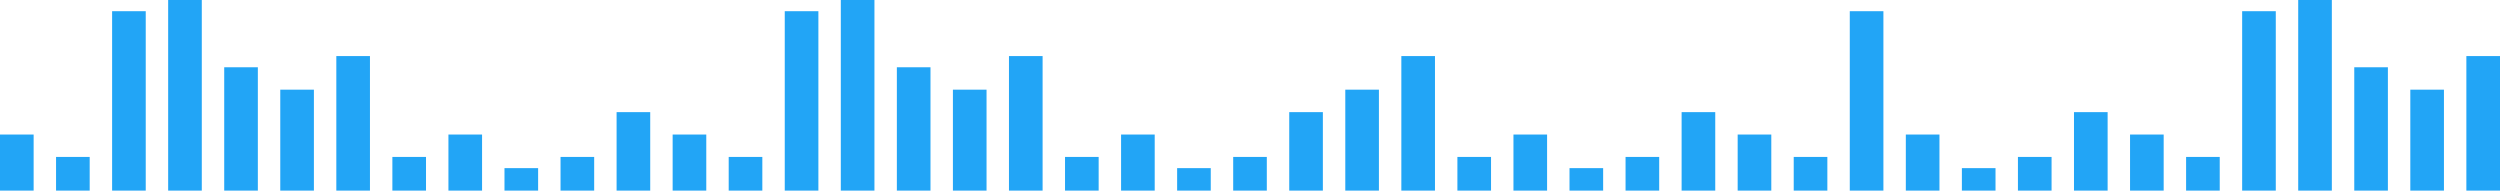 <?xml version="1.0" encoding="UTF-8"?>
<svg width="223px" height="17px" viewBox="0 0 223 17" version="1.1" xmlns="http://www.w3.org/2000/svg" xmlns:xlink="http://www.w3.org/1999/xlink">
    <!-- Generator: Sketch 46 (44423) - http://www.bohemiancoding.com/sketch -->
    <title>Voices</title>
    <desc>Created with Sketch.</desc>
    <defs></defs>
    <g id="Левый-блок" stroke="none" stroke-width="1" fill="none" fill-rule="evenodd">
        <g id="Chat-more" transform="translate(-73, -1030)" fill="#22A5F6">
            <g id="Chat-Copy" transform="translate(0, 457)">
                <g id="Group-14" transform="translate(0, 435)">
                    <g id="Group-10" transform="translate(10, 138)">
                        <path d="M63,12 L66,12 L66,17 L63,17 L63,12 Z M123,12 L126,12 L126,17 L123,17 L123,12 Z M253,12 L256,12 L256,17 L253,17 L253,12 Z M218,12 L221,12 L221,17 L218,17 L218,12 Z M93,5 L96,5 L96,17 L93,17 L93,5 Z M188,5 L191,5 L191,17 L188,17 L188,5 Z M153,5 L156,5 L156,17 L153,17 L153,5 Z M283,5 L286,5 L286,17 L283,17 L283,5 Z M78,0 L81,0 L81,17 L78,17 L78,0 Z M138,0 L141,0 L141,17 L138,17 L138,0 Z M268,0 L271,0 L271,17 L268,17 L268,0 Z M108,15 L111,15 L111,17 L108,17 L108,15 Z M238,15 L241,15 L241,17 L238,17 L238,15 Z M203,15 L206,15 L206,17 L203,17 L203,15 Z M168,15 L171,15 L171,17 L168,17 L168,15 Z M68,14 L71,14 L71,17 L68,17 L68,14 Z M128,14 L131,14 L131,17 L128,17 L128,14 Z M258,14 L261,14 L261,17 L258,17 L258,14 Z M223,14 L226,14 L226,17 L223,17 L223,14 Z M98,14 L101,14 L101,17 L98,17 L98,14 Z M193,14 L196,14 L196,17 L193,17 L193,14 Z M158,14 L161,14 L161,17 L158,17 L158,14 Z M83,6 L86,6 L86,17 L83,17 L83,6 Z M143,6 L146,6 L146,17 L143,17 L143,6 Z M273,6 L276,6 L276,17 L273,17 L273,6 Z M113,14 L116,14 L116,17 L113,17 L113,14 Z M243,14 L246,14 L246,17 L243,17 L243,14 Z M208,14 L211,14 L211,17 L208,17 L208,14 Z M173,14 L176,14 L176,17 L173,17 L173,14 Z M73,1 L76,1 L76,17 L73,17 L73,1 Z M133,1 L136,1 L136,17 L133,17 L133,1 Z M263,1 L266,1 L266,17 L263,17 L263,1 Z M228,1 L231,1 L231,17 L228,17 L228,1 Z M103,12 L106,12 L106,17 L103,17 L103,12 Z M233,12 L236,12 L236,17 L233,17 L233,12 Z M198,12 L201,12 L201,17 L198,17 L198,12 Z M163,12 L166,12 L166,17 L163,17 L163,12 Z M88,8 L91,8 L91,17 L88,17 L88,8 Z M183,8 L186,8 L186,17 L183,17 L183,8 Z M148,8 L151,8 L151,17 L148,17 L148,8 Z M278,8 L281,8 L281,17 L278,17 L278,8 Z M118,10 L121,10 L121,17 L118,17 L118,10 Z M248,10 L251,10 L251,17 L248,17 L248,10 Z M213,10 L216,10 L216,17 L213,17 L213,10 Z M178,10 L181,10 L181,17 L178,17 L178,10 Z" id="Voices"></path>
                    </g>
                </g>
            </g>
        </g>
    </g>
</svg>